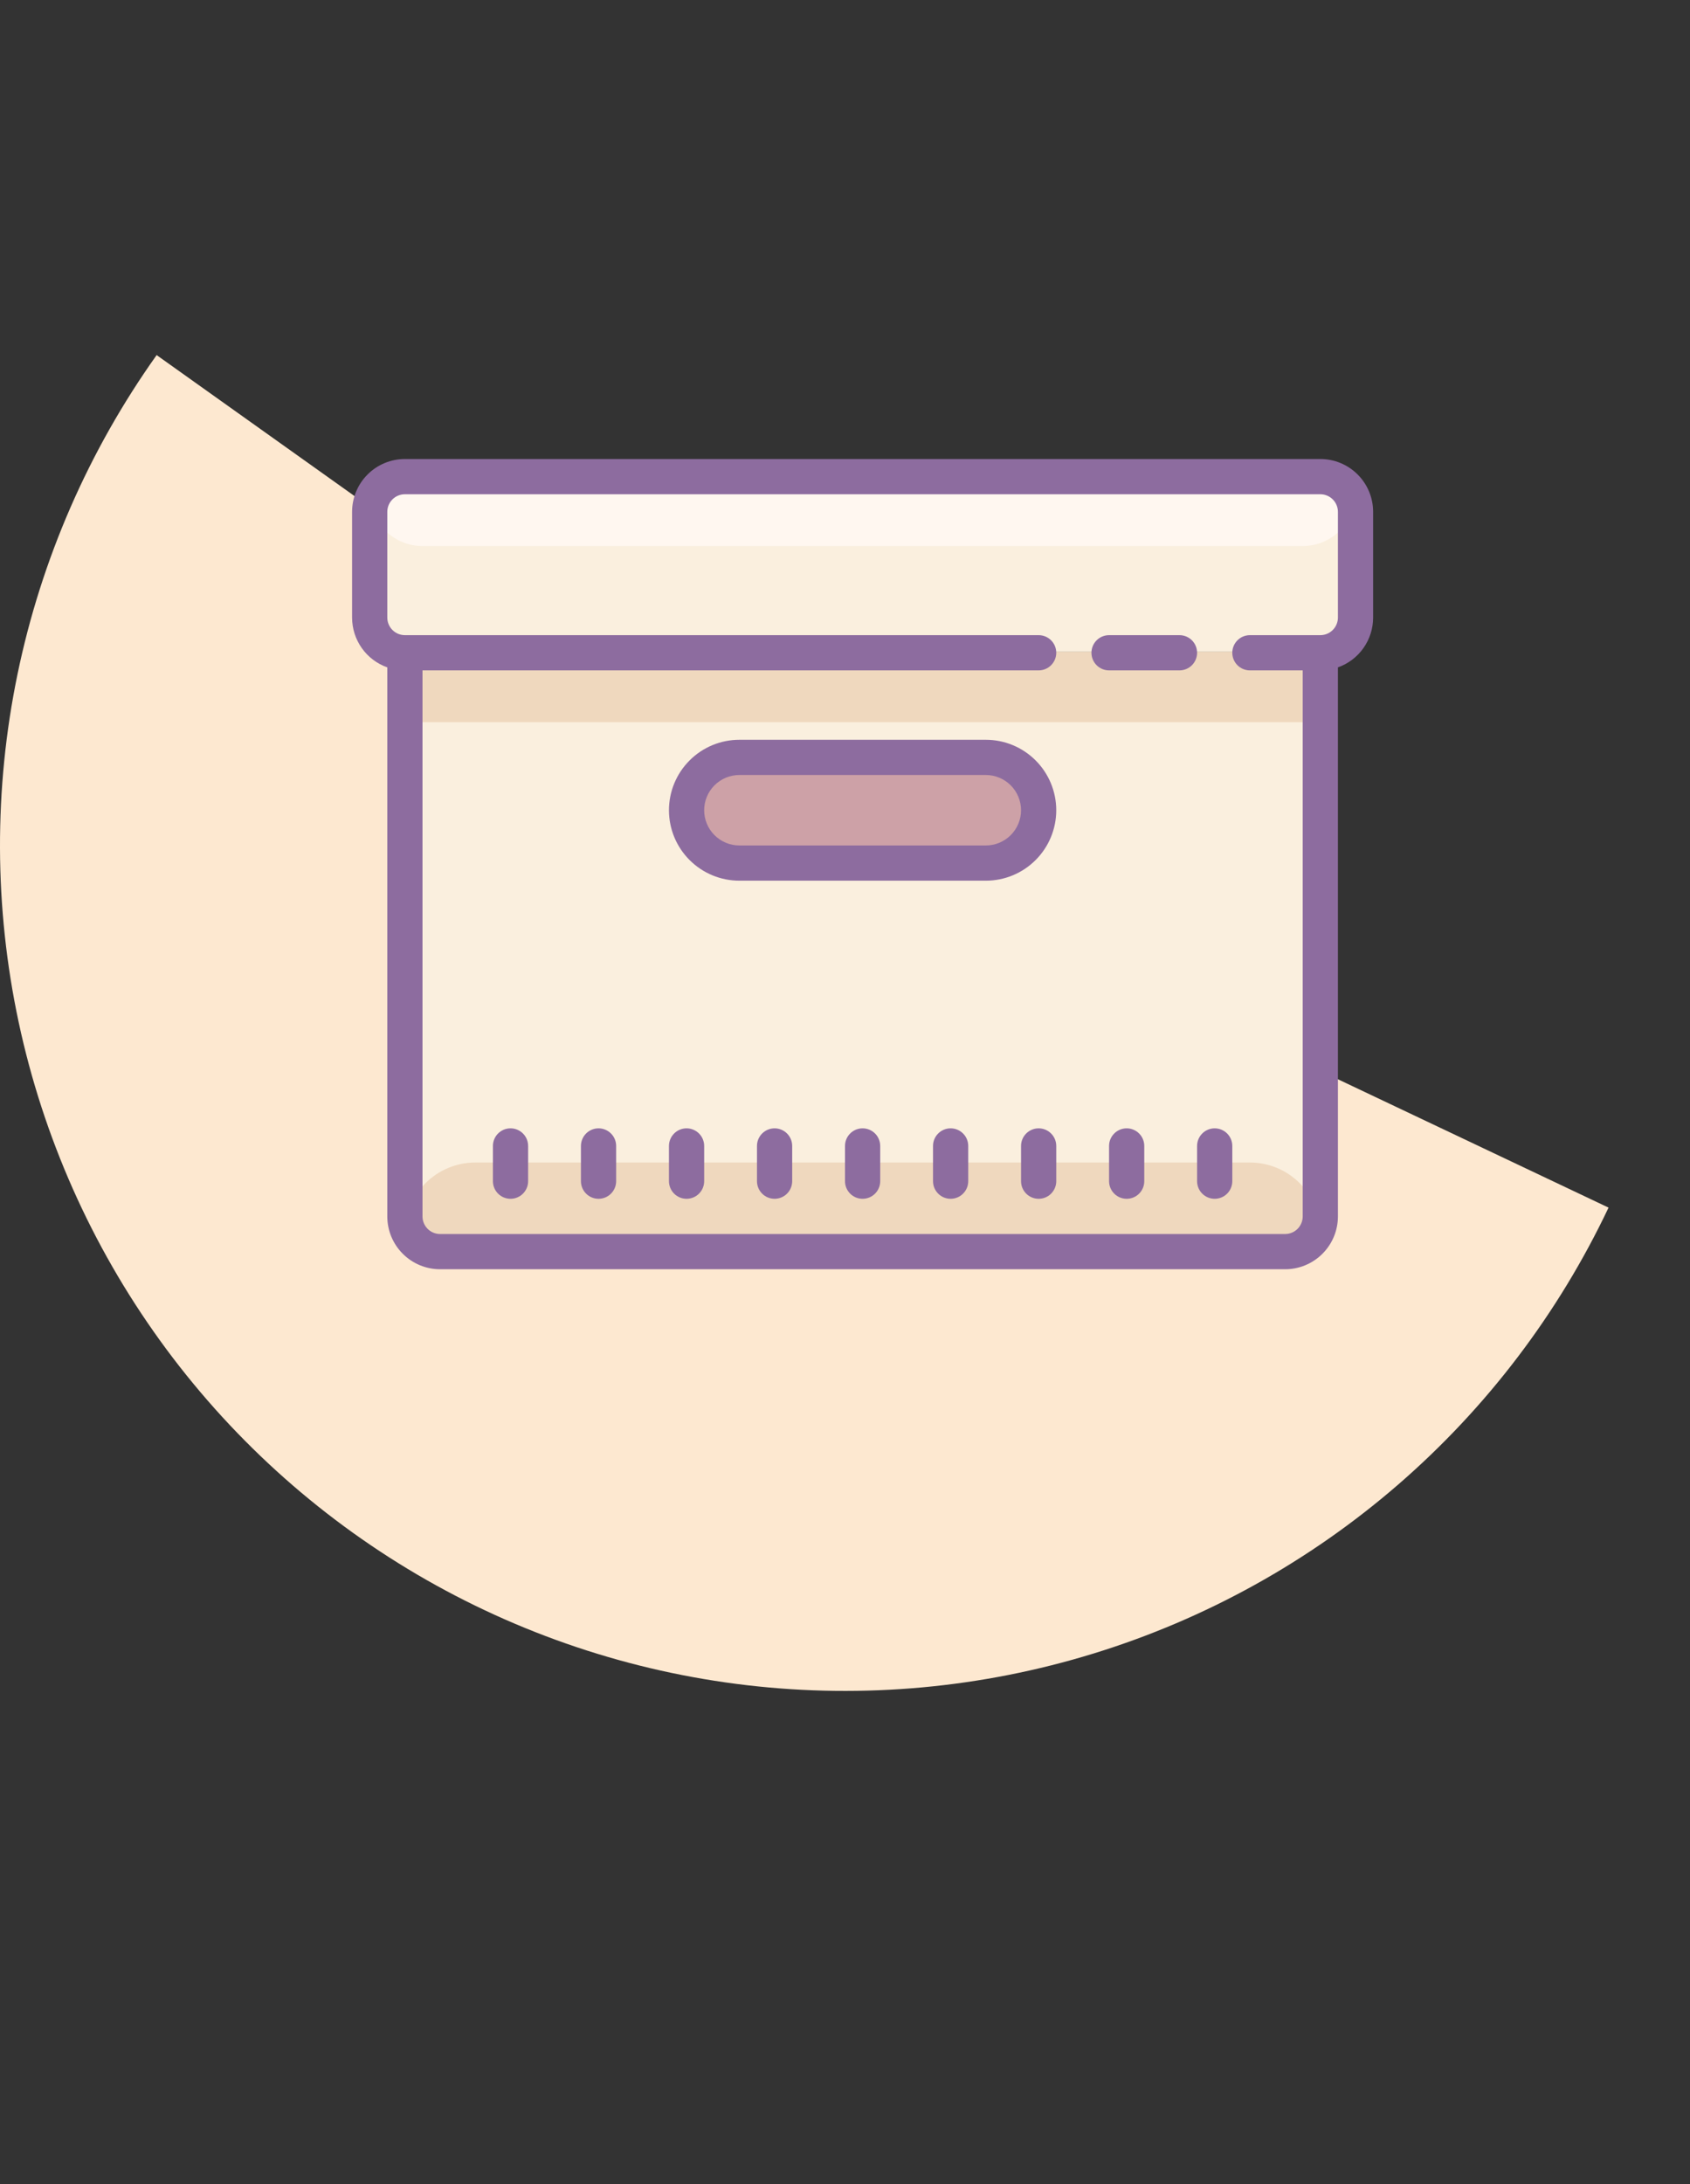 <svg width="96" height="124" viewBox="0 0 96 124" fill="none" xmlns="http://www.w3.org/2000/svg">
<rect x="0" y="0" width="96" height="124" fill="#333333" stroke="none"/>
<path d="M8.898 20.16C5.036 25.585 2.345 31.754 0.995 38.275C-0.354 44.796 -0.331 51.527 1.061 58.038C2.454 64.55 5.187 70.701 9.085 76.1C12.983 81.499 17.962 86.027 23.706 89.398C29.449 92.768 35.831 94.907 42.445 95.677C49.059 96.448 55.762 95.834 62.126 93.874C68.49 91.915 74.377 88.652 79.412 84.294C84.447 79.936 88.521 74.578 91.373 68.561L48 48L8.898 20.16Z" fill="#FDE8D0"/>
<path d="M23 37H75V71H23V37Z" fill="#FAEFDE"/>
<path d="M23 37H75V41H23V37ZM27 66H71C72.061 66 73.078 66.421 73.828 67.172C74.579 67.922 75 68.939 75 70V71H23V70C23 68.939 23.421 67.922 24.172 67.172C24.922 66.421 25.939 66 27 66Z" fill="#EFD8BE"/>
<path d="M21 27H77V37H21V27Z" fill="#FAEFDE"/>
<path d="M56 43H42C40.343 43 39 44.343 39 46C39 47.657 40.343 49 42 49H56C57.657 49 59 47.657 59 46C59 44.343 57.657 43 56 43Z" fill="#CDA1A7"/>
<path d="M21 27H77V28C77 28.796 76.684 29.559 76.121 30.121C75.559 30.684 74.796 31 74 31H24C23.204 31 22.441 30.684 21.879 30.121C21.316 29.559 21 28.796 21 28V27Z" fill="#FFF7F0"/>
<path d="M75 26.06H23C22.204 26.06 21.441 26.376 20.879 26.939C20.316 27.501 20 28.264 20 29.06V35.06C20 35.681 20.192 36.286 20.55 36.793C20.908 37.3 21.415 37.683 22 37.89V69.06C22 69.856 22.316 70.619 22.879 71.181C23.441 71.744 24.204 72.06 25 72.06H73C73.796 72.06 74.559 71.744 75.121 71.181C75.684 70.619 76 69.856 76 69.06V37.89C76.585 37.683 77.092 37.3 77.45 36.793C77.808 36.286 78 35.681 78 35.06V29.06C78 28.264 77.684 27.501 77.121 26.939C76.559 26.376 75.796 26.06 75 26.06ZM76 35.06C76 35.325 75.895 35.58 75.707 35.767C75.52 35.955 75.265 36.06 75 36.06H71C70.735 36.06 70.48 36.165 70.293 36.353C70.105 36.54 70 36.795 70 37.06C70 37.325 70.105 37.58 70.293 37.767C70.48 37.955 70.735 38.06 71 38.06H74V69.06C74 69.325 73.895 69.58 73.707 69.767C73.52 69.955 73.265 70.06 73 70.06H25C24.735 70.06 24.48 69.955 24.293 69.767C24.105 69.58 24 69.325 24 69.06V38.06H59C59.265 38.06 59.52 37.955 59.707 37.767C59.895 37.58 60 37.325 60 37.06C60 36.795 59.895 36.54 59.707 36.353C59.52 36.165 59.265 36.06 59 36.06H23C22.735 36.06 22.48 35.955 22.293 35.767C22.105 35.58 22 35.325 22 35.06V29.06C22 28.795 22.105 28.54 22.293 28.353C22.48 28.165 22.735 28.06 23 28.06H75C75.265 28.06 75.52 28.165 75.707 28.353C75.895 28.54 76 28.795 76 29.06V35.06Z" fill="#8D6C9F"/>
<path d="M34 64.06C33.735 64.06 33.48 64.165 33.293 64.353C33.105 64.54 33 64.795 33 65.06V67.06C33 67.325 33.105 67.58 33.293 67.767C33.48 67.955 33.735 68.06 34 68.06C34.265 68.06 34.52 67.955 34.707 67.767C34.895 67.58 35 67.325 35 67.06V65.06C35 64.795 34.895 64.54 34.707 64.353C34.52 64.165 34.265 64.06 34 64.06ZM29 64.06C28.735 64.06 28.48 64.165 28.293 64.353C28.105 64.54 28 64.795 28 65.06V67.06C28 67.325 28.105 67.58 28.293 67.767C28.48 67.955 28.735 68.06 29 68.06C29.265 68.06 29.52 67.955 29.707 67.767C29.895 67.58 30 67.325 30 67.06V65.06C30 64.795 29.895 64.54 29.707 64.353C29.52 64.165 29.265 64.06 29 64.06ZM39 64.06C38.735 64.06 38.48 64.165 38.293 64.353C38.105 64.54 38 64.795 38 65.06V67.06C38 67.325 38.105 67.58 38.293 67.767C38.48 67.955 38.735 68.06 39 68.06C39.265 68.06 39.52 67.955 39.707 67.767C39.895 67.58 40 67.325 40 67.06V65.06C40 64.795 39.895 64.54 39.707 64.353C39.52 64.165 39.265 64.06 39 64.06ZM44 64.06C43.735 64.06 43.48 64.165 43.293 64.353C43.105 64.54 43 64.795 43 65.06V67.06C43 67.325 43.105 67.58 43.293 67.767C43.48 67.955 43.735 68.06 44 68.06C44.265 68.06 44.52 67.955 44.707 67.767C44.895 67.58 45 67.325 45 67.06V65.06C45 64.795 44.895 64.54 44.707 64.353C44.52 64.165 44.265 64.06 44 64.06ZM49 64.06C48.735 64.06 48.48 64.165 48.293 64.353C48.105 64.54 48 64.795 48 65.06V67.06C48 67.325 48.105 67.58 48.293 67.767C48.48 67.955 48.735 68.06 49 68.06C49.265 68.06 49.52 67.955 49.707 67.767C49.895 67.58 50 67.325 50 67.06V65.06C50 64.795 49.895 64.54 49.707 64.353C49.52 64.165 49.265 64.06 49 64.06ZM54 64.06C53.735 64.06 53.48 64.165 53.293 64.353C53.105 64.54 53 64.795 53 65.06V67.06C53 67.325 53.105 67.58 53.293 67.767C53.48 67.955 53.735 68.06 54 68.06C54.265 68.06 54.52 67.955 54.707 67.767C54.895 67.58 55 67.325 55 67.06V65.06C55 64.795 54.895 64.54 54.707 64.353C54.52 64.165 54.265 64.06 54 64.06ZM59 64.06C58.735 64.06 58.48 64.165 58.293 64.353C58.105 64.54 58 64.795 58 65.06V67.06C58 67.325 58.105 67.58 58.293 67.767C58.48 67.955 58.735 68.06 59 68.06C59.265 68.06 59.52 67.955 59.707 67.767C59.895 67.58 60 67.325 60 67.06V65.06C60 64.795 59.895 64.54 59.707 64.353C59.52 64.165 59.265 64.06 59 64.06ZM64 64.06C63.735 64.06 63.48 64.165 63.293 64.353C63.105 64.54 63 64.795 63 65.06V67.06C63 67.325 63.105 67.58 63.293 67.767C63.48 67.955 63.735 68.06 64 68.06C64.265 68.06 64.52 67.955 64.707 67.767C64.895 67.58 65 67.325 65 67.06V65.06C65 64.795 64.895 64.54 64.707 64.353C64.52 64.165 64.265 64.06 64 64.06ZM69 64.06C68.735 64.06 68.48 64.165 68.293 64.353C68.105 64.54 68 64.795 68 65.06V67.06C68 67.325 68.105 67.58 68.293 67.767C68.48 67.955 68.735 68.06 69 68.06C69.265 68.06 69.52 67.955 69.707 67.767C69.895 67.58 70 67.325 70 67.06V65.06C70 64.795 69.895 64.54 69.707 64.353C69.52 64.165 69.265 64.06 69 64.06ZM67 36.06H63C62.735 36.06 62.48 36.165 62.293 36.353C62.105 36.54 62 36.795 62 37.06C62 37.325 62.105 37.58 62.293 37.767C62.48 37.955 62.735 38.06 63 38.06H67C67.265 38.06 67.52 37.955 67.707 37.767C67.895 37.58 68 37.325 68 37.06C68 36.795 67.895 36.54 67.707 36.353C67.52 36.165 67.265 36.06 67 36.06ZM56 42H42C40.939 42 39.922 42.421 39.172 43.172C38.421 43.922 38 44.939 38 46C38 47.061 38.421 48.078 39.172 48.828C39.922 49.579 40.939 50 42 50H56C57.061 50 58.078 49.579 58.828 48.828C59.579 48.078 60 47.061 60 46C60 44.939 59.579 43.922 58.828 43.172C58.078 42.421 57.061 42 56 42ZM56 48H42C41.47 48 40.961 47.789 40.586 47.414C40.211 47.039 40 46.53 40 46C40 45.47 40.211 44.961 40.586 44.586C40.961 44.211 41.47 44 42 44H56C56.53 44 57.039 44.211 57.414 44.586C57.789 44.961 58 45.47 58 46C58 46.53 57.789 47.039 57.414 47.414C57.039 47.789 56.53 48 56 48Z" fill="#8D6C9F"/>
</svg>
